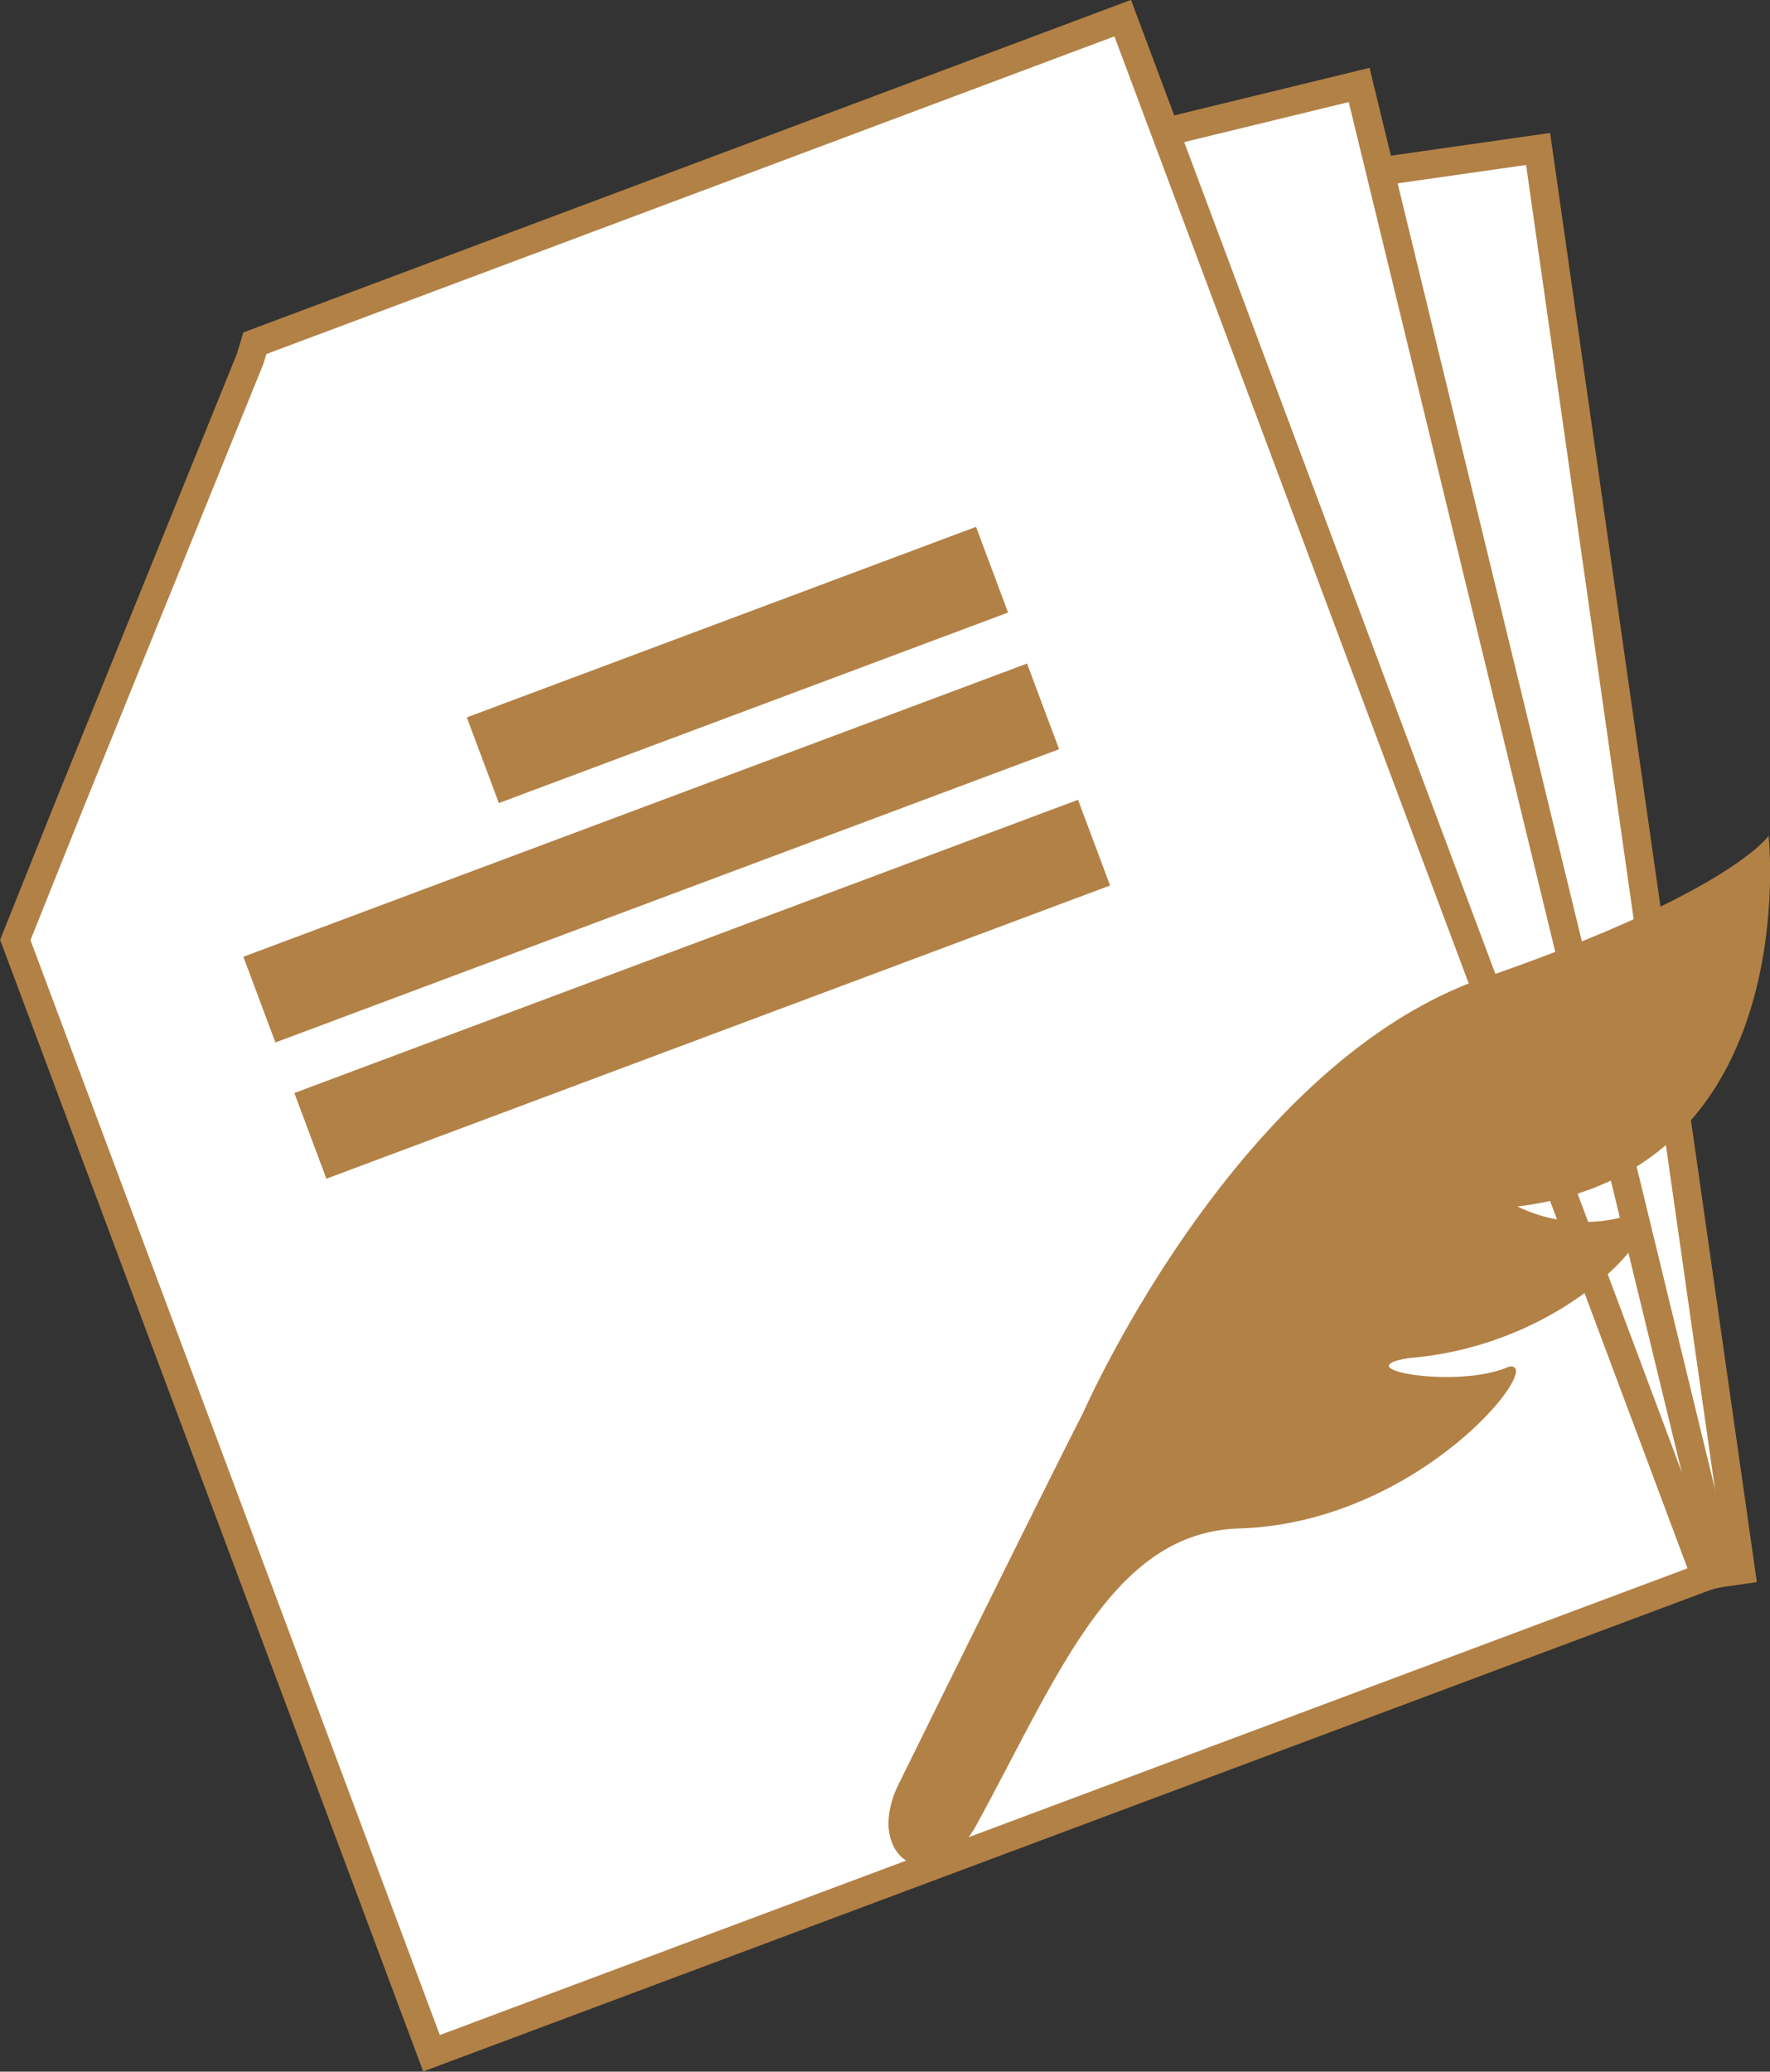 <svg xmlns="http://www.w3.org/2000/svg" viewBox="0 0 62.51 73.15"><rect x="0" y="0" width="62.51" height="73.15" fill="#333333" stroke="none"/><defs><style>.cls-1{fill:#fff;}.cls-1,.cls-2{stroke:#b28146;stroke-miterlimit:10;}.cls-2,.cls-3{fill:#b28146;}</style></defs><g id="レイヤー_2" data-name="レイヤー 2"><g id="フラット"><path class="cls-1" d="M61.48,55.44,54.32,5.26,21.88,9.89l-.3.44L11.74,22.68,8.8,26.38l5.12,35.85Z"/><path class="cls-1" d="M60.77,55.53,48,3,35.42,6.06l0,.44-1.7,12.31-.51,3.67L42.27,60Z"/><path class="cls-1" d="M60.24,55.67,39.65.64,9,12.12l-.17.56L2.43,28.47.54,33.19,15.24,72.5Z"/><rect class="cls-2" x="10.53" y="33.81" width="28.55" height="2.23" transform="translate(-10.67 10.91) rotate(-20.51)"/><rect class="cls-2" x="8.72" y="29" width="28.55" height="2.23" transform="translate(-9.09 9.97) rotate(-20.51)"/><rect class="cls-2" x="16.95" y="22.36" width="18.2" height="2.23" transform="translate(-6.58 10.62) rotate(-20.51)"/><path class="cls-3" d="M62.46,29.51s-1.32,2-10,5c-8.8,3-14.21,15.38-14.21,15.38-1.3,2.53-6.46,13-6.46,13-1.42,2.72,1.18,4.32,2.71,1.52,2.93-5.38,4.81-10.3,9.26-10.44,6.48-.2,10.92-6,9.52-5.71-1.83.81-5.88.06-3.5-.31,5.73-.47,9.26-4.86,8.11-5.16a5.4,5.4,0,0,1-4.3-.19C63.75,41.38,62.46,29.51,62.46,29.51Z"/></g></g></svg>